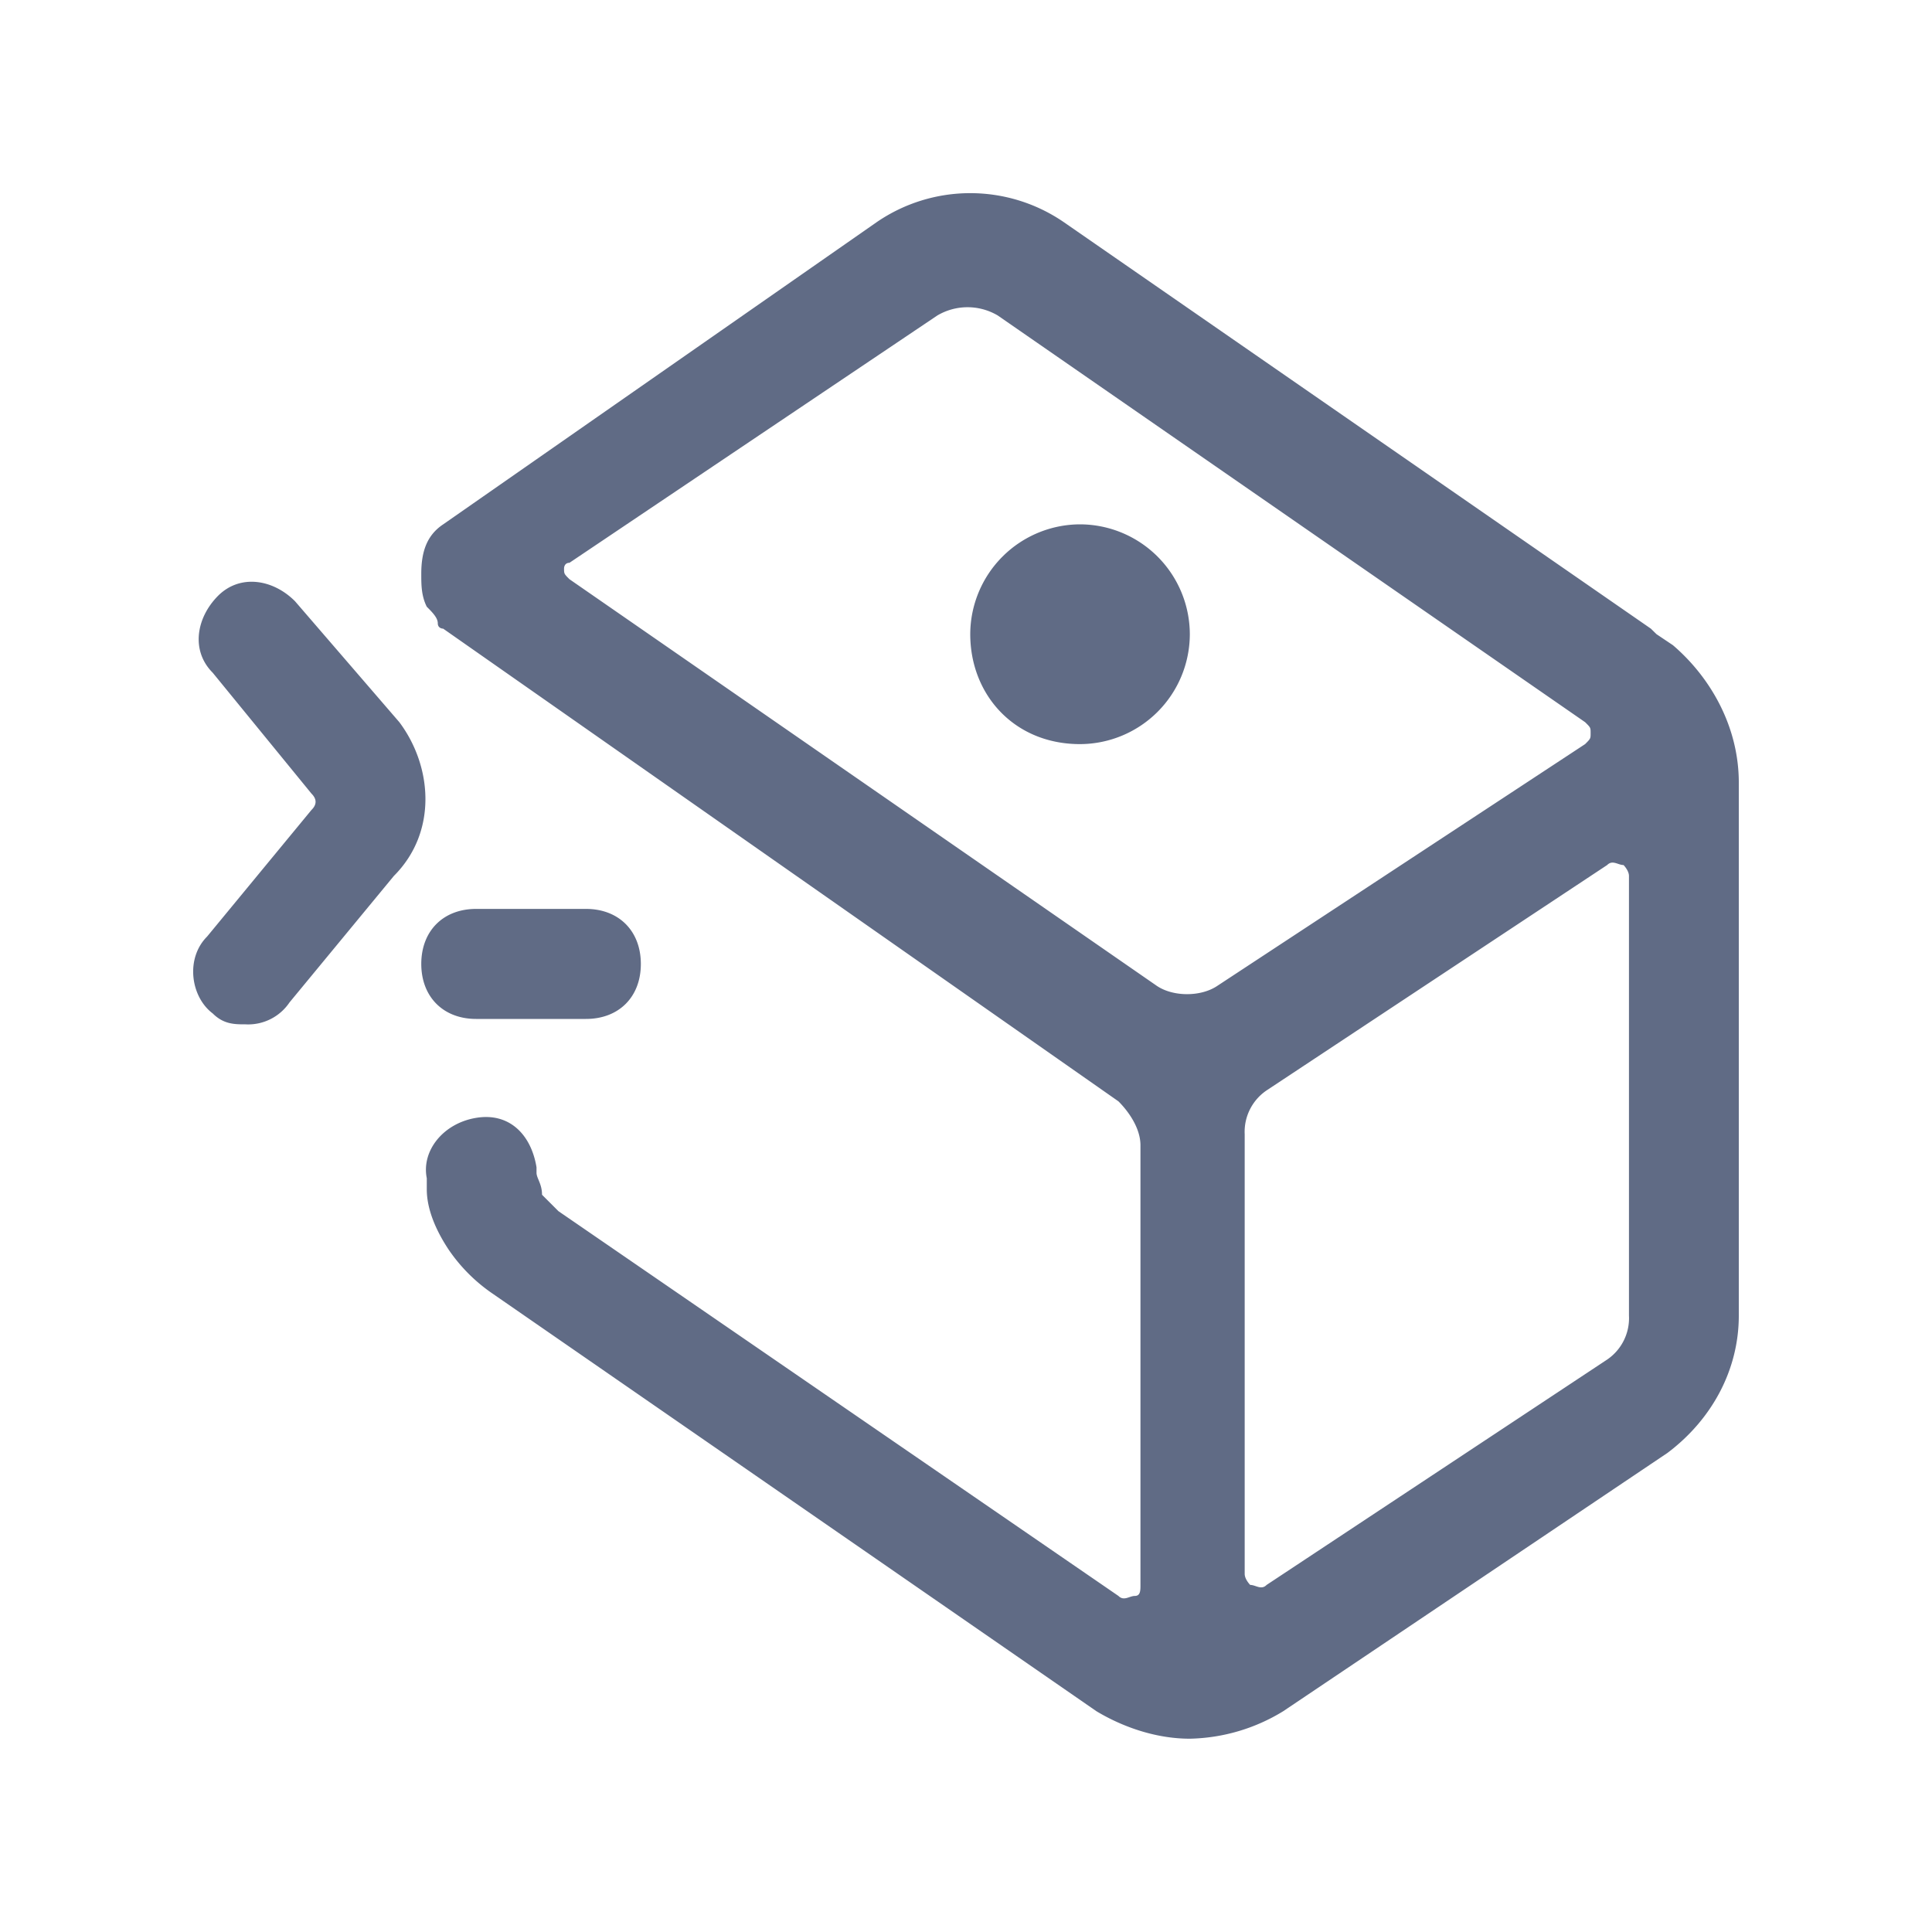 <svg width="20" height="20" viewBox="0 0 20 20" fill="none"><path d="M4.361 9.979c0-.342.227-.57.568-.57h1.137c.34 0 .568.228.568.57 0 .341-.227.569-.568.569H4.929c-.34 0-.568-.228-.568-.57Zm-.227-2.503-1.08-1.252c-.227-.228-.568-.284-.796-.057-.227.228-.284.569-.056.797l1.022 1.251c.057.057.057.114 0 .17l-1.08 1.31c-.227.227-.17.625.058.796.113.113.227.113.34.113a.516.516 0 0 0 .455-.227l1.08-1.309c.455-.455.398-1.137.057-1.592ZM18 8.1v5.519c0 .568-.284 1.08-.739 1.422l-3.978 2.674a1.92 1.92 0 0 1-.966.284c-.34 0-.682-.114-.966-.284L5.1 13.392a1.73 1.73 0 0 1-.455-.455c-.113-.17-.227-.398-.227-.626v-.114c-.057-.284.17-.569.511-.625.341-.057.569.17.625.512v.056c0 .057.057.114.057.228l.17.17 5.797 3.983c.057.057.114 0 .17 0 .058 0 .058-.057.058-.114v-4.551c0-.17-.114-.341-.228-.455l-6.99-4.893s-.056 0-.056-.056c0-.057-.057-.114-.114-.171-.057-.114-.057-.228-.057-.341 0-.228.057-.399.227-.512l4.49-3.13a1.712 1.712 0 0 1 1.932 0l6.08 4.21.058.057.17.114c.398.341.682.853.682 1.422ZM5.895 5.826c-.056 0-.056.057-.056.057 0 .057 0 .057.056.113l6.081 4.21c.17.114.455.114.625 0l3.808-2.503c.057-.057.057-.057.057-.114s0-.057-.057-.113l-6.08-4.21a.615.615 0 0 0-.626 0l-3.808 2.56Zm10.968 3.242c0-.056-.056-.113-.056-.113-.057 0-.114-.057-.17 0l-3.524 2.332a.518.518 0 0 0-.228.455v4.551c0 .057.057.114.057.114.057 0 .114.057.17 0l3.524-2.332a.518.518 0 0 0 .227-.455V9.068Zm-5.682-1.365a1.14 1.14 0 0 0 1.136-1.138 1.14 1.14 0 0 0-1.136-1.137 1.14 1.14 0 0 0-1.137 1.137c0 .626.455 1.138 1.136 1.138Z" fill="#606B85"/></svg>